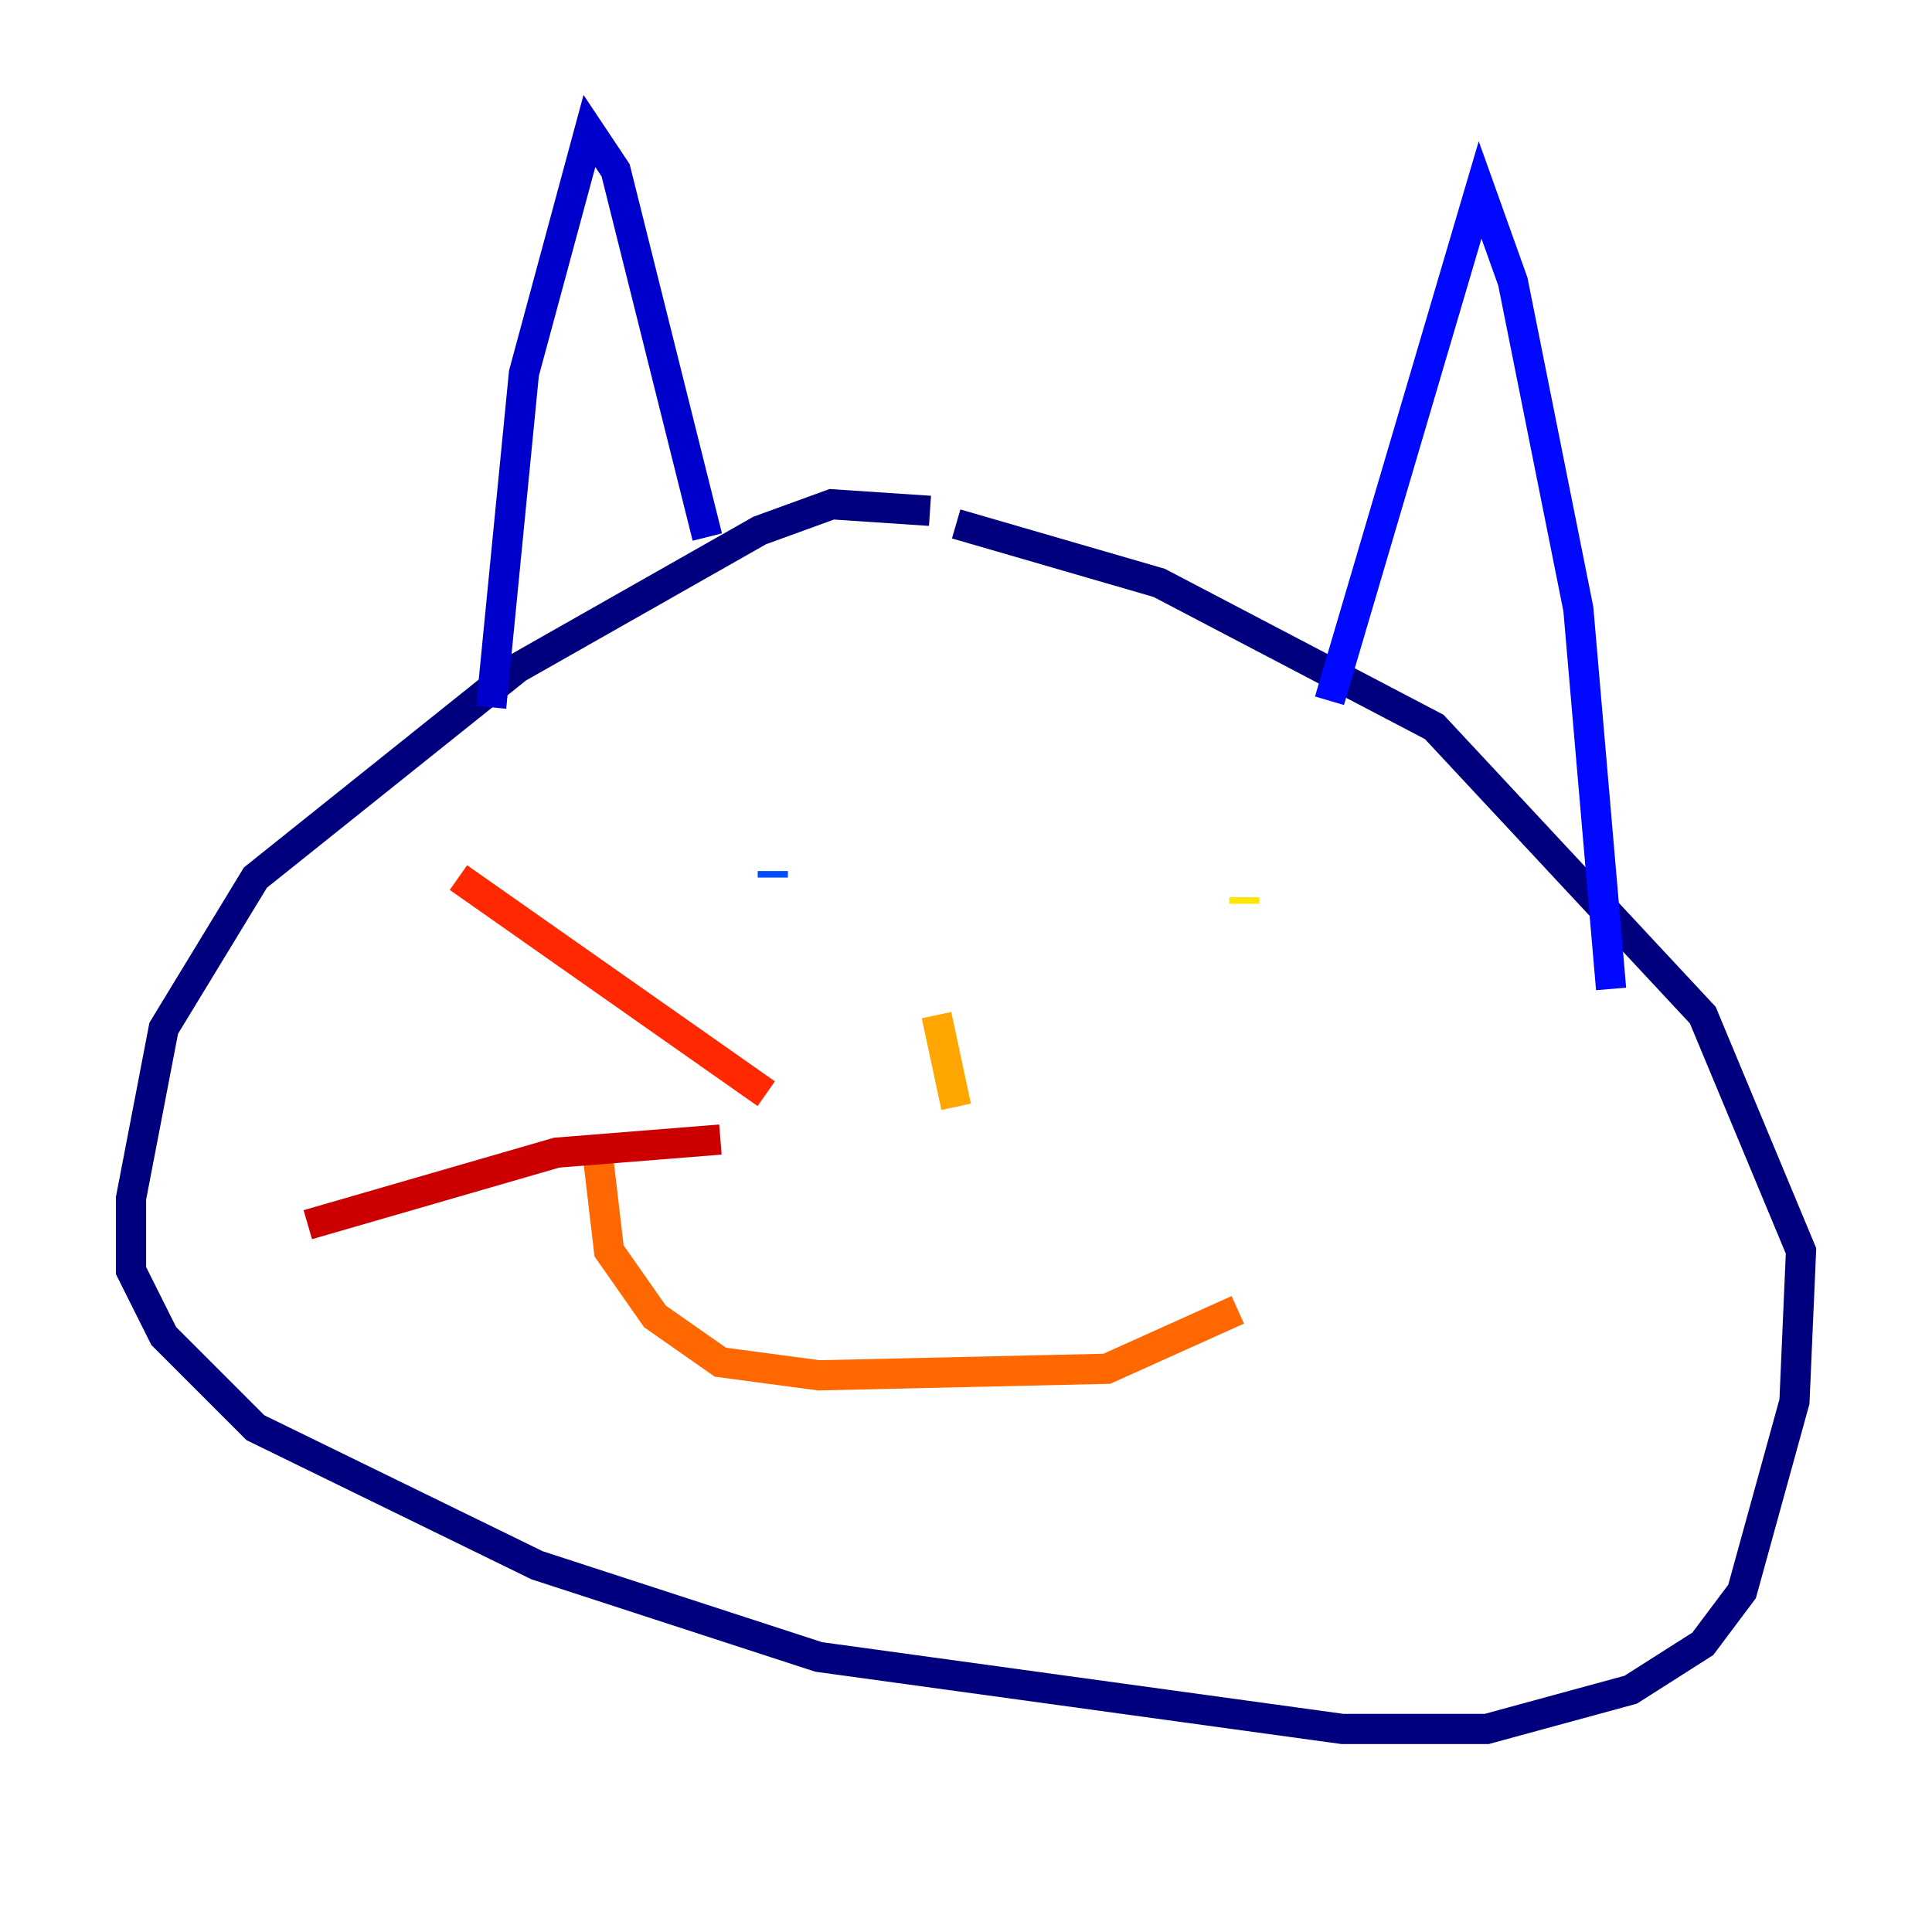 <?xml version="1.0" encoding="utf-8" ?>
<svg baseProfile="tiny" height="128" version="1.2" viewBox="0,0,128,128" width="128" xmlns="http://www.w3.org/2000/svg" xmlns:ev="http://www.w3.org/2001/xml-events" xmlns:xlink="http://www.w3.org/1999/xlink"><defs /><polyline fill="none" points="61.614,33.844 55.105,33.41 50.332,35.146 34.278,44.258 16.922,58.142 10.848,68.122 8.678,79.403 8.678,84.176 10.848,88.515 16.922,94.59 35.58,103.702 54.237,109.776 88.949,114.549 98.495,114.549 108.041,111.946 112.814,108.909 115.417,105.437 118.888,92.854 119.322,82.875 112.814,67.254 95.024,48.163 76.8,38.617 63.349,34.712" stroke="#00007f" stroke-width="2" /><polyline fill="none" points="32.542,46.861 34.712,24.732 39.051,8.678 40.786,11.281 46.861,35.58" stroke="#0000cc" stroke-width="2" /><polyline fill="none" points="88.081,46.427 98.061,12.583 100.231,18.658 104.57,40.352 106.739,65.519" stroke="#0008ff" stroke-width="2" /><polyline fill="none" points="51.2,58.142 51.2,57.709" stroke="#004cff" stroke-width="2" /><polyline fill="none" points="51.2,57.709 51.2,57.709" stroke="#0090ff" stroke-width="2" /><polyline fill="none" points="80.705,62.481 80.705,62.481" stroke="#00d4ff" stroke-width="2" /><polyline fill="none" points="80.705,62.481 80.705,62.481" stroke="#29ffcd" stroke-width="2" /><polyline fill="none" points="81.139,62.481 81.139,62.481" stroke="#5fff96" stroke-width="2" /><polyline fill="none" points="80.271,58.576 80.271,58.576" stroke="#96ff5f" stroke-width="2" /><polyline fill="none" points="80.271,60.312 80.271,60.312" stroke="#cdff29" stroke-width="2" /><polyline fill="none" points="82.441,59.444 82.441,59.878" stroke="#ffe500" stroke-width="2" /><polyline fill="none" points="62.047,67.254 63.349,73.329" stroke="#ffa600" stroke-width="2" /><polyline fill="none" points="39.485,75.498 40.352,82.875 43.39,87.214 47.729,90.251 54.237,91.119 73.329,90.685 82.007,86.78" stroke="#ff6700" stroke-width="2" /><polyline fill="none" points="50.766,72.461 30.373,58.142" stroke="#ff2800" stroke-width="2" /><polyline fill="none" points="47.729,75.498 36.881,76.366 20.393,81.139" stroke="#cc0000" stroke-width="2" /><polyline fill="none" points="42.956,72.895 42.956,72.895" stroke="#7f0000" stroke-width="2" /></svg>